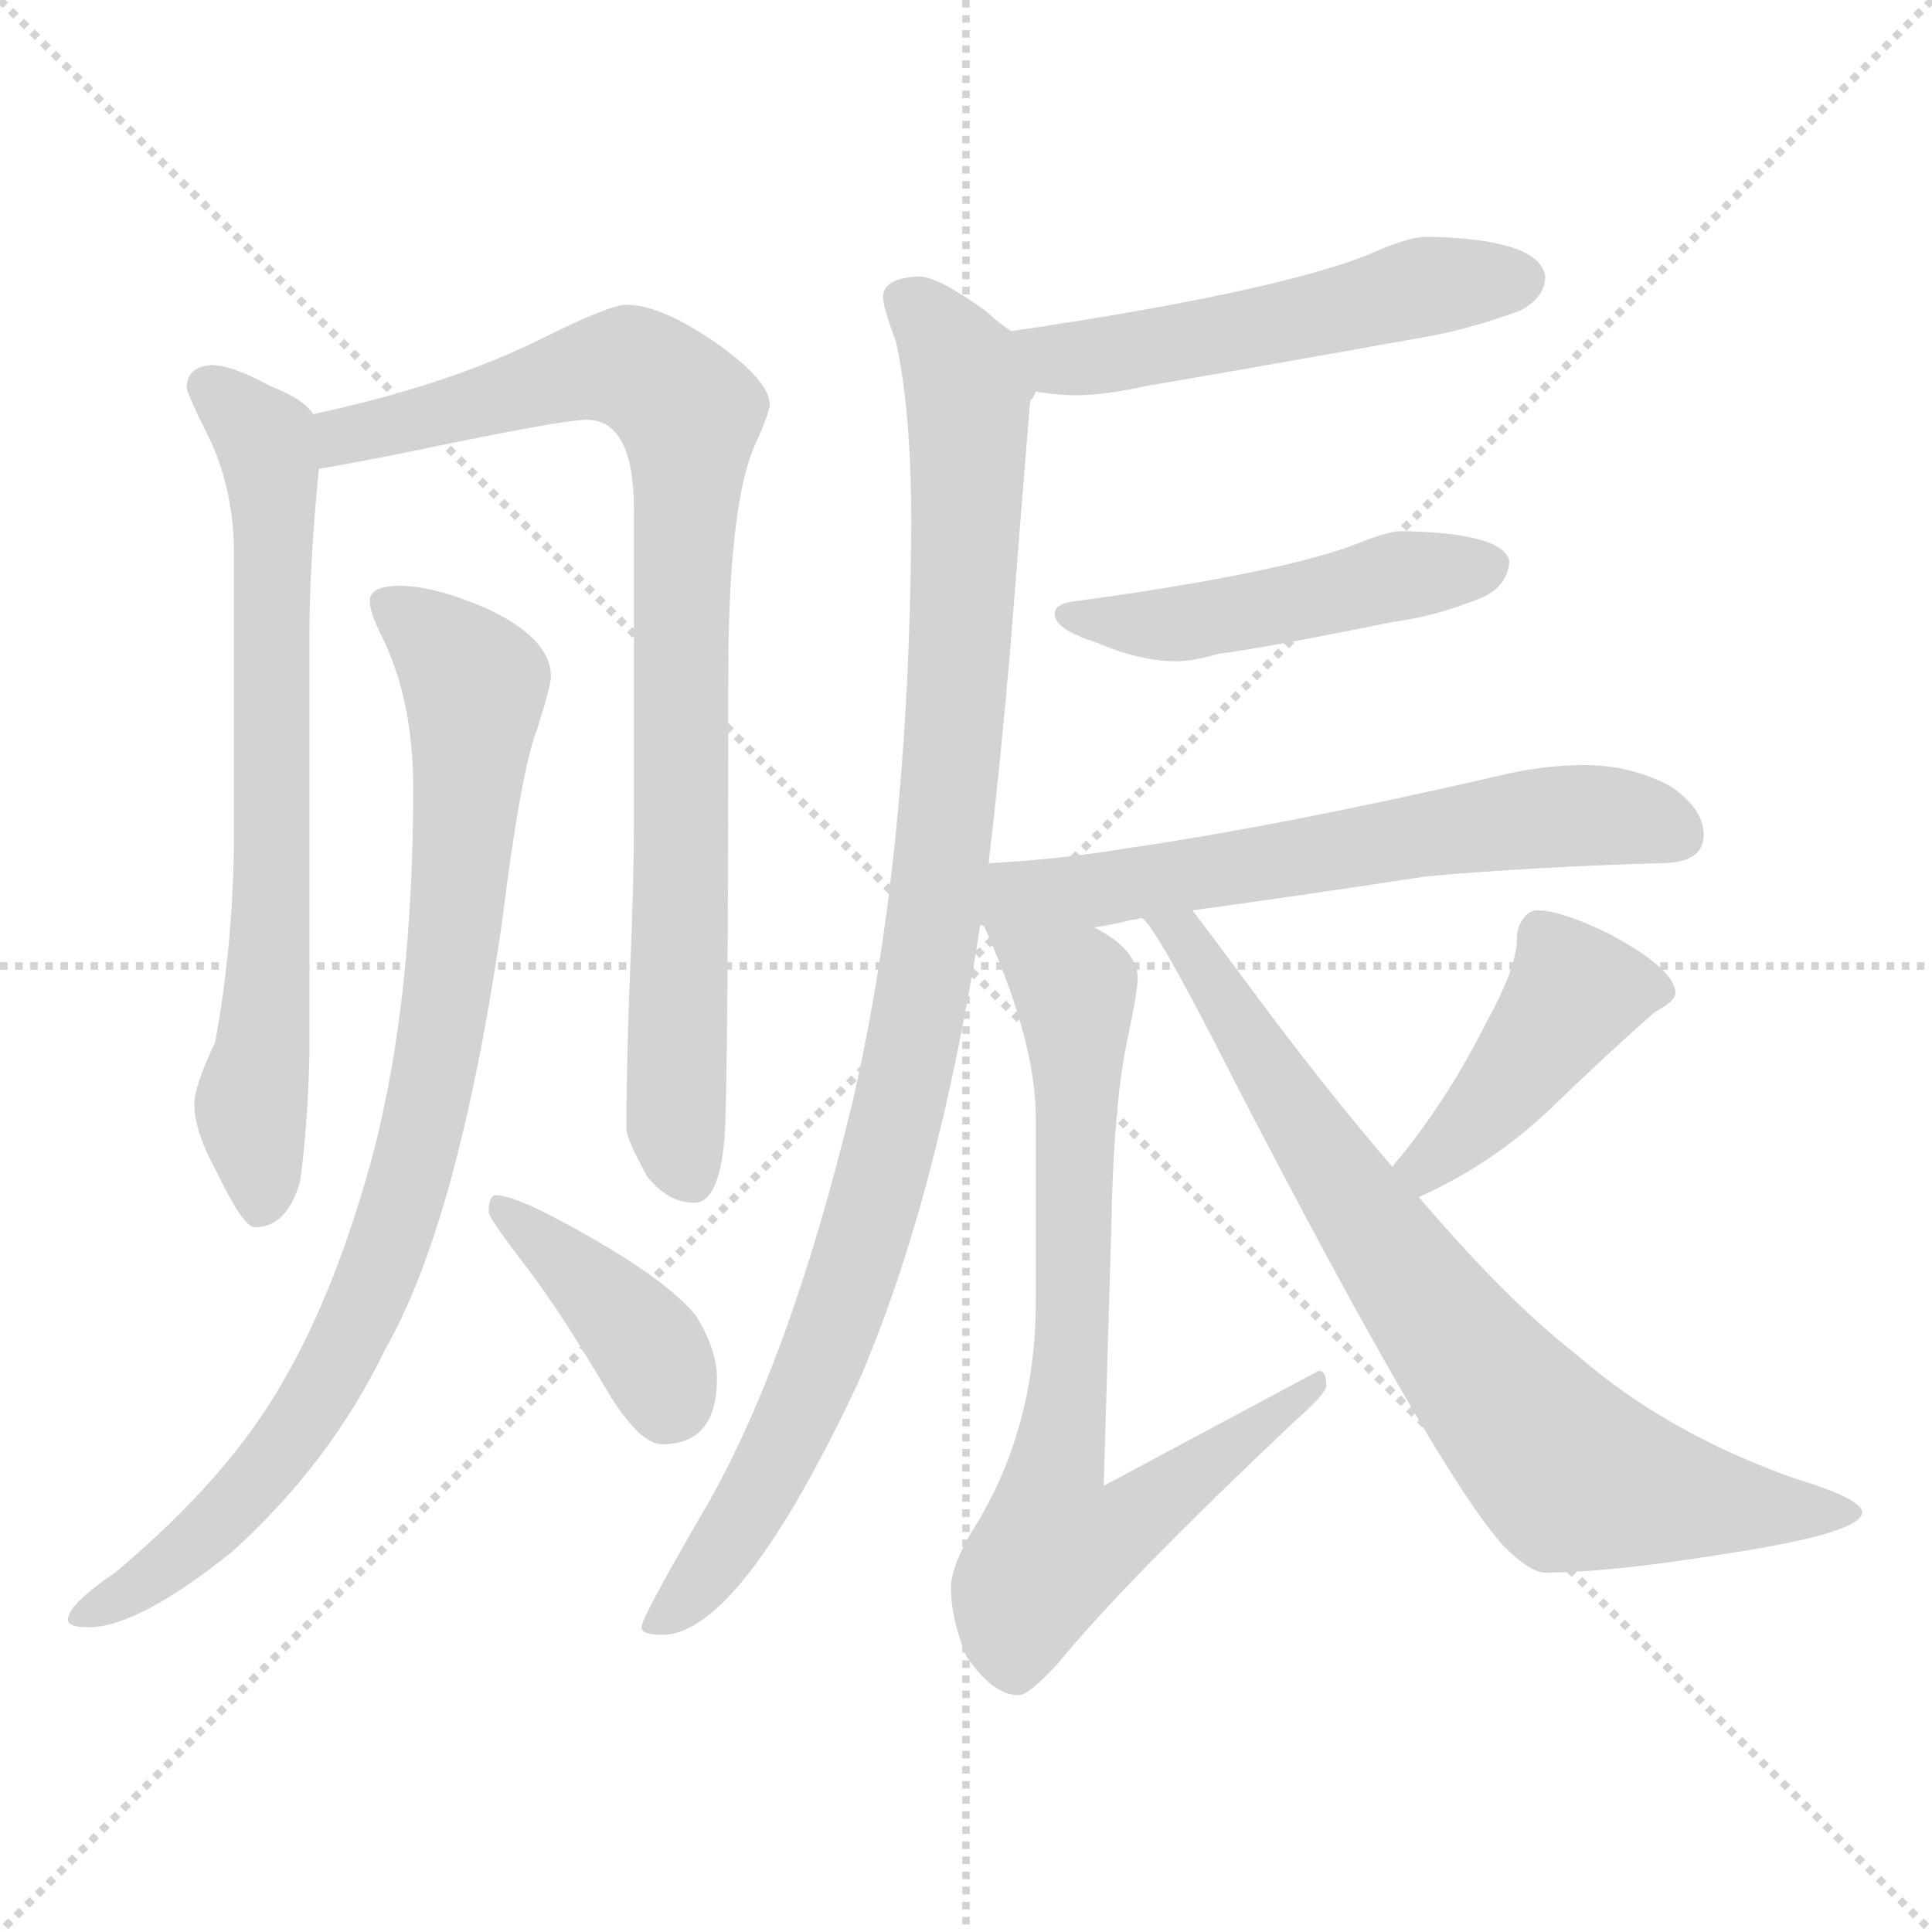 <svg xmlns="http://www.w3.org/2000/svg" version="1.1" viewBox="0 0 1024 1024">
  <g stroke="lightgray" stroke-dasharray="1,1" stroke-width="1" transform="scale(4, 4)">
    <line x1="0" y1="0" x2="256" y2="256" />
    <line x1="256" y1="0" x2="0" y2="256" />
    <line x1="128" y1="0" x2="128" y2="256" />
    <line x1="0" y1="128" x2="256" y2="128" />
  </g>
  <g transform="scale(1.0, -1.0) translate(0.0, -796.50)">
    <style type="text/css">
      
        @keyframes keyframes0 {
          from {
            stroke: blue;
            stroke-dashoffset: 705;
            stroke-width: 128;
          }
          70% {
            animation-timing-function: step-end;
            stroke: blue;
            stroke-dashoffset: 0;
            stroke-width: 128;
          }
          to {
            stroke: black;
            stroke-width: 1024;
          }
        }
        #make-me-a-hanzi-animation-0 {
          animation: keyframes0 0.824s both;
          animation-delay: 0s;
          animation-timing-function: linear;
        }
      
        @keyframes keyframes1 {
          from {
            stroke: blue;
            stroke-dashoffset: 870;
            stroke-width: 128;
          }
          74% {
            animation-timing-function: step-end;
            stroke: blue;
            stroke-dashoffset: 0;
            stroke-width: 128;
          }
          to {
            stroke: black;
            stroke-width: 1024;
          }
        }
        #make-me-a-hanzi-animation-1 {
          animation: keyframes1 0.958s both;
          animation-delay: 0.824s;
          animation-timing-function: linear;
        }
      
        @keyframes keyframes2 {
          from {
            stroke: blue;
            stroke-dashoffset: 882;
            stroke-width: 128;
          }
          74% {
            animation-timing-function: step-end;
            stroke: blue;
            stroke-dashoffset: 0;
            stroke-width: 128;
          }
          to {
            stroke: black;
            stroke-width: 1024;
          }
        }
        #make-me-a-hanzi-animation-2 {
          animation: keyframes2 0.968s both;
          animation-delay: 1.782s;
          animation-timing-function: linear;
        }
      
        @keyframes keyframes3 {
          from {
            stroke: blue;
            stroke-dashoffset: 394;
            stroke-width: 128;
          }
          56% {
            animation-timing-function: step-end;
            stroke: blue;
            stroke-dashoffset: 0;
            stroke-width: 128;
          }
          to {
            stroke: black;
            stroke-width: 1024;
          }
        }
        #make-me-a-hanzi-animation-3 {
          animation: keyframes3 0.571s both;
          animation-delay: 2.75s;
          animation-timing-function: linear;
        }
      
        @keyframes keyframes4 {
          from {
            stroke: blue;
            stroke-dashoffset: 525;
            stroke-width: 128;
          }
          63% {
            animation-timing-function: step-end;
            stroke: blue;
            stroke-dashoffset: 0;
            stroke-width: 128;
          }
          to {
            stroke: black;
            stroke-width: 1024;
          }
        }
        #make-me-a-hanzi-animation-4 {
          animation: keyframes4 0.677s both;
          animation-delay: 3.32s;
          animation-timing-function: linear;
        }
      
        @keyframes keyframes5 {
          from {
            stroke: blue;
            stroke-dashoffset: 1006;
            stroke-width: 128;
          }
          77% {
            animation-timing-function: step-end;
            stroke: blue;
            stroke-dashoffset: 0;
            stroke-width: 128;
          }
          to {
            stroke: black;
            stroke-width: 1024;
          }
        }
        #make-me-a-hanzi-animation-5 {
          animation: keyframes5 1.069s both;
          animation-delay: 3.997s;
          animation-timing-function: linear;
        }
      
        @keyframes keyframes6 {
          from {
            stroke: blue;
            stroke-dashoffset: 481;
            stroke-width: 128;
          }
          61% {
            animation-timing-function: step-end;
            stroke: blue;
            stroke-dashoffset: 0;
            stroke-width: 128;
          }
          to {
            stroke: black;
            stroke-width: 1024;
          }
        }
        #make-me-a-hanzi-animation-6 {
          animation: keyframes6 0.641s both;
          animation-delay: 5.066s;
          animation-timing-function: linear;
        }
      
        @keyframes keyframes7 {
          from {
            stroke: blue;
            stroke-dashoffset: 621;
            stroke-width: 128;
          }
          67% {
            animation-timing-function: step-end;
            stroke: blue;
            stroke-dashoffset: 0;
            stroke-width: 128;
          }
          to {
            stroke: black;
            stroke-width: 1024;
          }
        }
        #make-me-a-hanzi-animation-7 {
          animation: keyframes7 0.755s both;
          animation-delay: 5.708s;
          animation-timing-function: linear;
        }
      
        @keyframes keyframes8 {
          from {
            stroke: blue;
            stroke-dashoffset: 769;
            stroke-width: 128;
          }
          71% {
            animation-timing-function: step-end;
            stroke: blue;
            stroke-dashoffset: 0;
            stroke-width: 128;
          }
          to {
            stroke: black;
            stroke-width: 1024;
          }
        }
        #make-me-a-hanzi-animation-8 {
          animation: keyframes8 0.876s both;
          animation-delay: 6.463s;
          animation-timing-function: linear;
        }
      
        @keyframes keyframes9 {
          from {
            stroke: blue;
            stroke-dashoffset: 432;
            stroke-width: 128;
          }
          58% {
            animation-timing-function: step-end;
            stroke: blue;
            stroke-dashoffset: 0;
            stroke-width: 128;
          }
          to {
            stroke: black;
            stroke-width: 1024;
          }
        }
        #make-me-a-hanzi-animation-9 {
          animation: keyframes9 0.602s both;
          animation-delay: 7.339s;
          animation-timing-function: linear;
        }
      
        @keyframes keyframes10 {
          from {
            stroke: blue;
            stroke-dashoffset: 775;
            stroke-width: 128;
          }
          72% {
            animation-timing-function: step-end;
            stroke: blue;
            stroke-dashoffset: 0;
            stroke-width: 128;
          }
          to {
            stroke: black;
            stroke-width: 1024;
          }
        }
        #make-me-a-hanzi-animation-10 {
          animation: keyframes10 0.881s both;
          animation-delay: 7.94s;
          animation-timing-function: linear;
        }
      
    </style>
    
      <path d="M 112 603 Q 99 602 99 591 Q 99 588 112 562 Q 124 535 124 503 L 124 356 Q 124 298 114 244 Q 103 221 103 211 Q 103 197 115 175 Q 129 146 135 146 Q 152 146 159 170 Q 163 198 164 237 L 164 460 Q 164 497 169 548 C 171 572 171 572 166 577 Q 161 585 143 592 Q 123 603 112 603 Z" fill="lightgray" />
    
      <path d="M 169 548 Q 188 551 241 562 Q 300 574 311 574 Q 336 574 336 526 L 336 365 Q 336 328 334 283 Q 332 233 332 198 Q 332 193 343 173 Q 354 159 368 159 Q 381 159 384 193 Q 386 220 386 437 Q 386 525 399 558 Q 408 578 408 582 Q 408 594 382 613 Q 351 635 332 635 Q 323 635 285 616 Q 236 592 166 577 C 137 570 139 543 169 548 Z" fill="lightgray" />
    
      <path d="M 212 486 Q 196 486 196 478 Q 196 472 202 460 Q 219 426 219 379 Q 219 267 198 186 Q 179 115 151 66 Q 122 14 61 -37 Q 36 -54 36 -62 Q 36 -66 47 -66 Q 73 -66 123 -26 Q 175 21 204 81 Q 243 149 266 307 Q 276 388 285 411 Q 292 433 292 438 Q 292 458 258 474 Q 230 486 212 486 Z" fill="lightgray" />
    
      <path d="M 263 163 Q 259 163 259 154 Q 259 151 279 125 Q 298 100 322 59 Q 339 31 351 31 Q 380 31 380 66 Q 380 81 369 99 Q 352 120 298 149 Q 272 163 263 163 Z" fill="lightgray" />
    
      <path d="M 756 671 Q 746 671 724 661 Q 672 641 536 621 C 506 617 519 593 549 589 Q 560 587 571 587 Q 585 587 608 592 Q 644 598 756 618 Q 779 622 806 632 Q 819 639 819 650 Q 816 670 756 671 Z" fill="lightgray" />
    
      <path d="M 524 339 Q 530 390 535 447 Q 544 560 546 584 Q 548 586 549 589 C 553 608 553 608 536 621 Q 531 624 522 632 Q 497 650 487 650 Q 468 649 468 639 Q 468 634 475 615 Q 483 578 483 519 Q 482 343 452 213 Q 418 72 372 -6 Q 340 -61 340 -66 Q 340 -70 351 -70 Q 392 -70 455 64 Q 497 161 520 309 L 524 339 Z" fill="lightgray" />
    
      <path d="M 743 515 Q 736 515 721 509 Q 681 493 571 478 Q 559 477 559 471 Q 559 463 581 456 Q 604 446 624 446 Q 632 446 646 450 Q 670 453 739 467 Q 762 470 786 480 Q 799 486 800 499 Q 797 514 743 515 Z" fill="lightgray" />
    
      <path d="M 580 305 Q 588 306 600 309 Q 602 309 605 310 L 632 314 Q 684 321 756 332 Q 812 337 880 339 Q 903 339 903 354 Q 903 368 885 380 Q 864 391 840 391 Q 817 391 793 385 Q 680 359 598 347 Q 562 341 524 339 C 482 336 497 290 580 305 Z" fill="lightgray" />
    
      <path d="M 520 309 Q 549 246 549 204 L 549 107 Q 549 37 514 -17 Q 504 -35 504 -45 Q 504 -61 512 -81 Q 526 -102 540 -102 Q 545 -102 560 -86 Q 595 -43 686 43 Q 703 58 703 62 Q 703 70 699 70 L 585 9 L 589 145 Q 590 207 597 243 Q 603 271 603 278 Q 603 293 580 305 C 555 322 508 336 520 309 Z" fill="lightgray" />
    
      <path d="M 752 162 Q 792 180 823 210 Q 853 239 877 260 Q 888 266 888 270 Q 888 283 852 302 Q 827 314 815 314 Q 810 314 807 309 Q 804 305 804 299 Q 804 284 788 255 Q 768 215 742 183 Q 740 181 738 178 C 719 155 725 149 752 162 Z" fill="lightgray" />
    
      <path d="M 605 310 Q 612 307 654 224 Q 761 17 797 -23 Q 811 -37 819 -37 Q 853 -37 915 -27 Q 987 -16 987 -5 Q 987 2 951 13 Q 883 37 835 79 Q 799 107 752 162 L 738 178 Q 701 221 659 278 Q 642 301 632 314 C 614 338 587 334 605 310 Z" fill="lightgray" />
    
    
      <clipPath id="make-me-a-hanzi-clip-0">
        <path d="M 112 603 Q 99 602 99 591 Q 99 588 112 562 Q 124 535 124 503 L 124 356 Q 124 298 114 244 Q 103 221 103 211 Q 103 197 115 175 Q 129 146 135 146 Q 152 146 159 170 Q 163 198 164 237 L 164 460 Q 164 497 169 548 C 171 572 171 572 166 577 Q 161 585 143 592 Q 123 603 112 603 Z" />
      </clipPath>
      <path clip-path="url(#make-me-a-hanzi-clip-0)" d="M 111 591 L 140 564 L 145 542 L 144 309 L 133 210 L 138 156" fill="none" id="make-me-a-hanzi-animation-0" stroke-dasharray="577 1154" stroke-linecap="round" />
    
      <clipPath id="make-me-a-hanzi-clip-1">
        <path d="M 169 548 Q 188 551 241 562 Q 300 574 311 574 Q 336 574 336 526 L 336 365 Q 336 328 334 283 Q 332 233 332 198 Q 332 193 343 173 Q 354 159 368 159 Q 381 159 384 193 Q 386 220 386 437 Q 386 525 399 558 Q 408 578 408 582 Q 408 594 382 613 Q 351 635 332 635 Q 323 635 285 616 Q 236 592 166 577 C 137 570 139 543 169 548 Z" />
      </clipPath>
      <path clip-path="url(#make-me-a-hanzi-clip-1)" d="M 172 556 L 195 569 L 320 602 L 337 601 L 365 578 L 358 201 L 365 174" fill="none" id="make-me-a-hanzi-animation-1" stroke-dasharray="742 1484" stroke-linecap="round" />
    
      <clipPath id="make-me-a-hanzi-clip-2">
        <path d="M 212 486 Q 196 486 196 478 Q 196 472 202 460 Q 219 426 219 379 Q 219 267 198 186 Q 179 115 151 66 Q 122 14 61 -37 Q 36 -54 36 -62 Q 36 -66 47 -66 Q 73 -66 123 -26 Q 175 21 204 81 Q 243 149 266 307 Q 276 388 285 411 Q 292 433 292 438 Q 292 458 258 474 Q 230 486 212 486 Z" />
      </clipPath>
      <path clip-path="url(#make-me-a-hanzi-clip-2)" d="M 206 476 L 239 450 L 252 430 L 239 280 L 215 163 L 189 95 L 155 35 L 104 -20 L 43 -61" fill="none" id="make-me-a-hanzi-animation-2" stroke-dasharray="754 1508" stroke-linecap="round" />
    
      <clipPath id="make-me-a-hanzi-clip-3">
        <path d="M 263 163 Q 259 163 259 154 Q 259 151 279 125 Q 298 100 322 59 Q 339 31 351 31 Q 380 31 380 66 Q 380 81 369 99 Q 352 120 298 149 Q 272 163 263 163 Z" />
      </clipPath>
      <path clip-path="url(#make-me-a-hanzi-clip-3)" d="M 266 156 L 339 88 L 354 53" fill="none" id="make-me-a-hanzi-animation-3" stroke-dasharray="266 532" stroke-linecap="round" />
    
      <clipPath id="make-me-a-hanzi-clip-4">
        <path d="M 756 671 Q 746 671 724 661 Q 672 641 536 621 C 506 617 519 593 549 589 Q 560 587 571 587 Q 585 587 608 592 Q 644 598 756 618 Q 779 622 806 632 Q 819 639 819 650 Q 816 670 756 671 Z" />
      </clipPath>
      <path clip-path="url(#make-me-a-hanzi-clip-4)" d="M 547 619 L 562 606 L 585 608 L 766 647 L 807 648" fill="none" id="make-me-a-hanzi-animation-4" stroke-dasharray="397 794" stroke-linecap="round" />
    
      <clipPath id="make-me-a-hanzi-clip-5">
        <path d="M 524 339 Q 530 390 535 447 Q 544 560 546 584 Q 548 586 549 589 C 553 608 553 608 536 621 Q 531 624 522 632 Q 497 650 487 650 Q 468 649 468 639 Q 468 634 475 615 Q 483 578 483 519 Q 482 343 452 213 Q 418 72 372 -6 Q 340 -61 340 -66 Q 340 -70 351 -70 Q 392 -70 455 64 Q 497 161 520 309 L 524 339 Z" />
      </clipPath>
      <path clip-path="url(#make-me-a-hanzi-clip-5)" d="M 480 637 L 502 614 L 513 589 L 502 364 L 486 251 L 431 61 L 376 -36 L 346 -66" fill="none" id="make-me-a-hanzi-animation-5" stroke-dasharray="878 1756" stroke-linecap="round" />
    
      <clipPath id="make-me-a-hanzi-clip-6">
        <path d="M 743 515 Q 736 515 721 509 Q 681 493 571 478 Q 559 477 559 471 Q 559 463 581 456 Q 604 446 624 446 Q 632 446 646 450 Q 670 453 739 467 Q 762 470 786 480 Q 799 486 800 499 Q 797 514 743 515 Z" />
      </clipPath>
      <path clip-path="url(#make-me-a-hanzi-clip-6)" d="M 567 471 L 619 465 L 789 496" fill="none" id="make-me-a-hanzi-animation-6" stroke-dasharray="353 706" stroke-linecap="round" />
    
      <clipPath id="make-me-a-hanzi-clip-7">
        <path d="M 580 305 Q 588 306 600 309 Q 602 309 605 310 L 632 314 Q 684 321 756 332 Q 812 337 880 339 Q 903 339 903 354 Q 903 368 885 380 Q 864 391 840 391 Q 817 391 793 385 Q 680 359 598 347 Q 562 341 524 339 C 482 336 497 290 580 305 Z" />
      </clipPath>
      <path clip-path="url(#make-me-a-hanzi-clip-7)" d="M 528 316 L 538 324 L 590 326 L 790 360 L 846 365 L 886 356" fill="none" id="make-me-a-hanzi-animation-7" stroke-dasharray="493 986" stroke-linecap="round" />
    
      <clipPath id="make-me-a-hanzi-clip-8">
        <path d="M 520 309 Q 549 246 549 204 L 549 107 Q 549 37 514 -17 Q 504 -35 504 -45 Q 504 -61 512 -81 Q 526 -102 540 -102 Q 545 -102 560 -86 Q 595 -43 686 43 Q 703 58 703 62 Q 703 70 699 70 L 585 9 L 589 145 Q 590 207 597 243 Q 603 271 603 278 Q 603 293 580 305 C 555 322 508 336 520 309 Z" />
      </clipPath>
      <path clip-path="url(#make-me-a-hanzi-clip-8)" d="M 527 302 L 570 271 L 569 93 L 557 3 L 559 -24 L 598 -11 L 689 53 L 695 63" fill="none" id="make-me-a-hanzi-animation-8" stroke-dasharray="641 1282" stroke-linecap="round" />
    
      <clipPath id="make-me-a-hanzi-clip-9">
        <path d="M 752 162 Q 792 180 823 210 Q 853 239 877 260 Q 888 266 888 270 Q 888 283 852 302 Q 827 314 815 314 Q 810 314 807 309 Q 804 305 804 299 Q 804 284 788 255 Q 768 215 742 183 Q 740 181 738 178 C 719 155 725 149 752 162 Z" />
      </clipPath>
      <path clip-path="url(#make-me-a-hanzi-clip-9)" d="M 878 270 L 862 274 L 832 268 L 784 204 L 756 179 L 745 177" fill="none" id="make-me-a-hanzi-animation-9" stroke-dasharray="304 608" stroke-linecap="round" />
    
      <clipPath id="make-me-a-hanzi-clip-10">
        <path d="M 605 310 Q 612 307 654 224 Q 761 17 797 -23 Q 811 -37 819 -37 Q 853 -37 915 -27 Q 987 -16 987 -5 Q 987 2 951 13 Q 883 37 835 79 Q 799 107 752 162 L 738 178 Q 701 221 659 278 Q 642 301 632 314 C 614 338 587 334 605 310 Z" />
      </clipPath>
      <path clip-path="url(#make-me-a-hanzi-clip-10)" d="M 614 308 L 627 302 L 739 128 L 826 21 L 843 12 L 924 -4 L 982 -5" fill="none" id="make-me-a-hanzi-animation-10" stroke-dasharray="647 1294" stroke-linecap="round" />
    
  </g>
</svg>